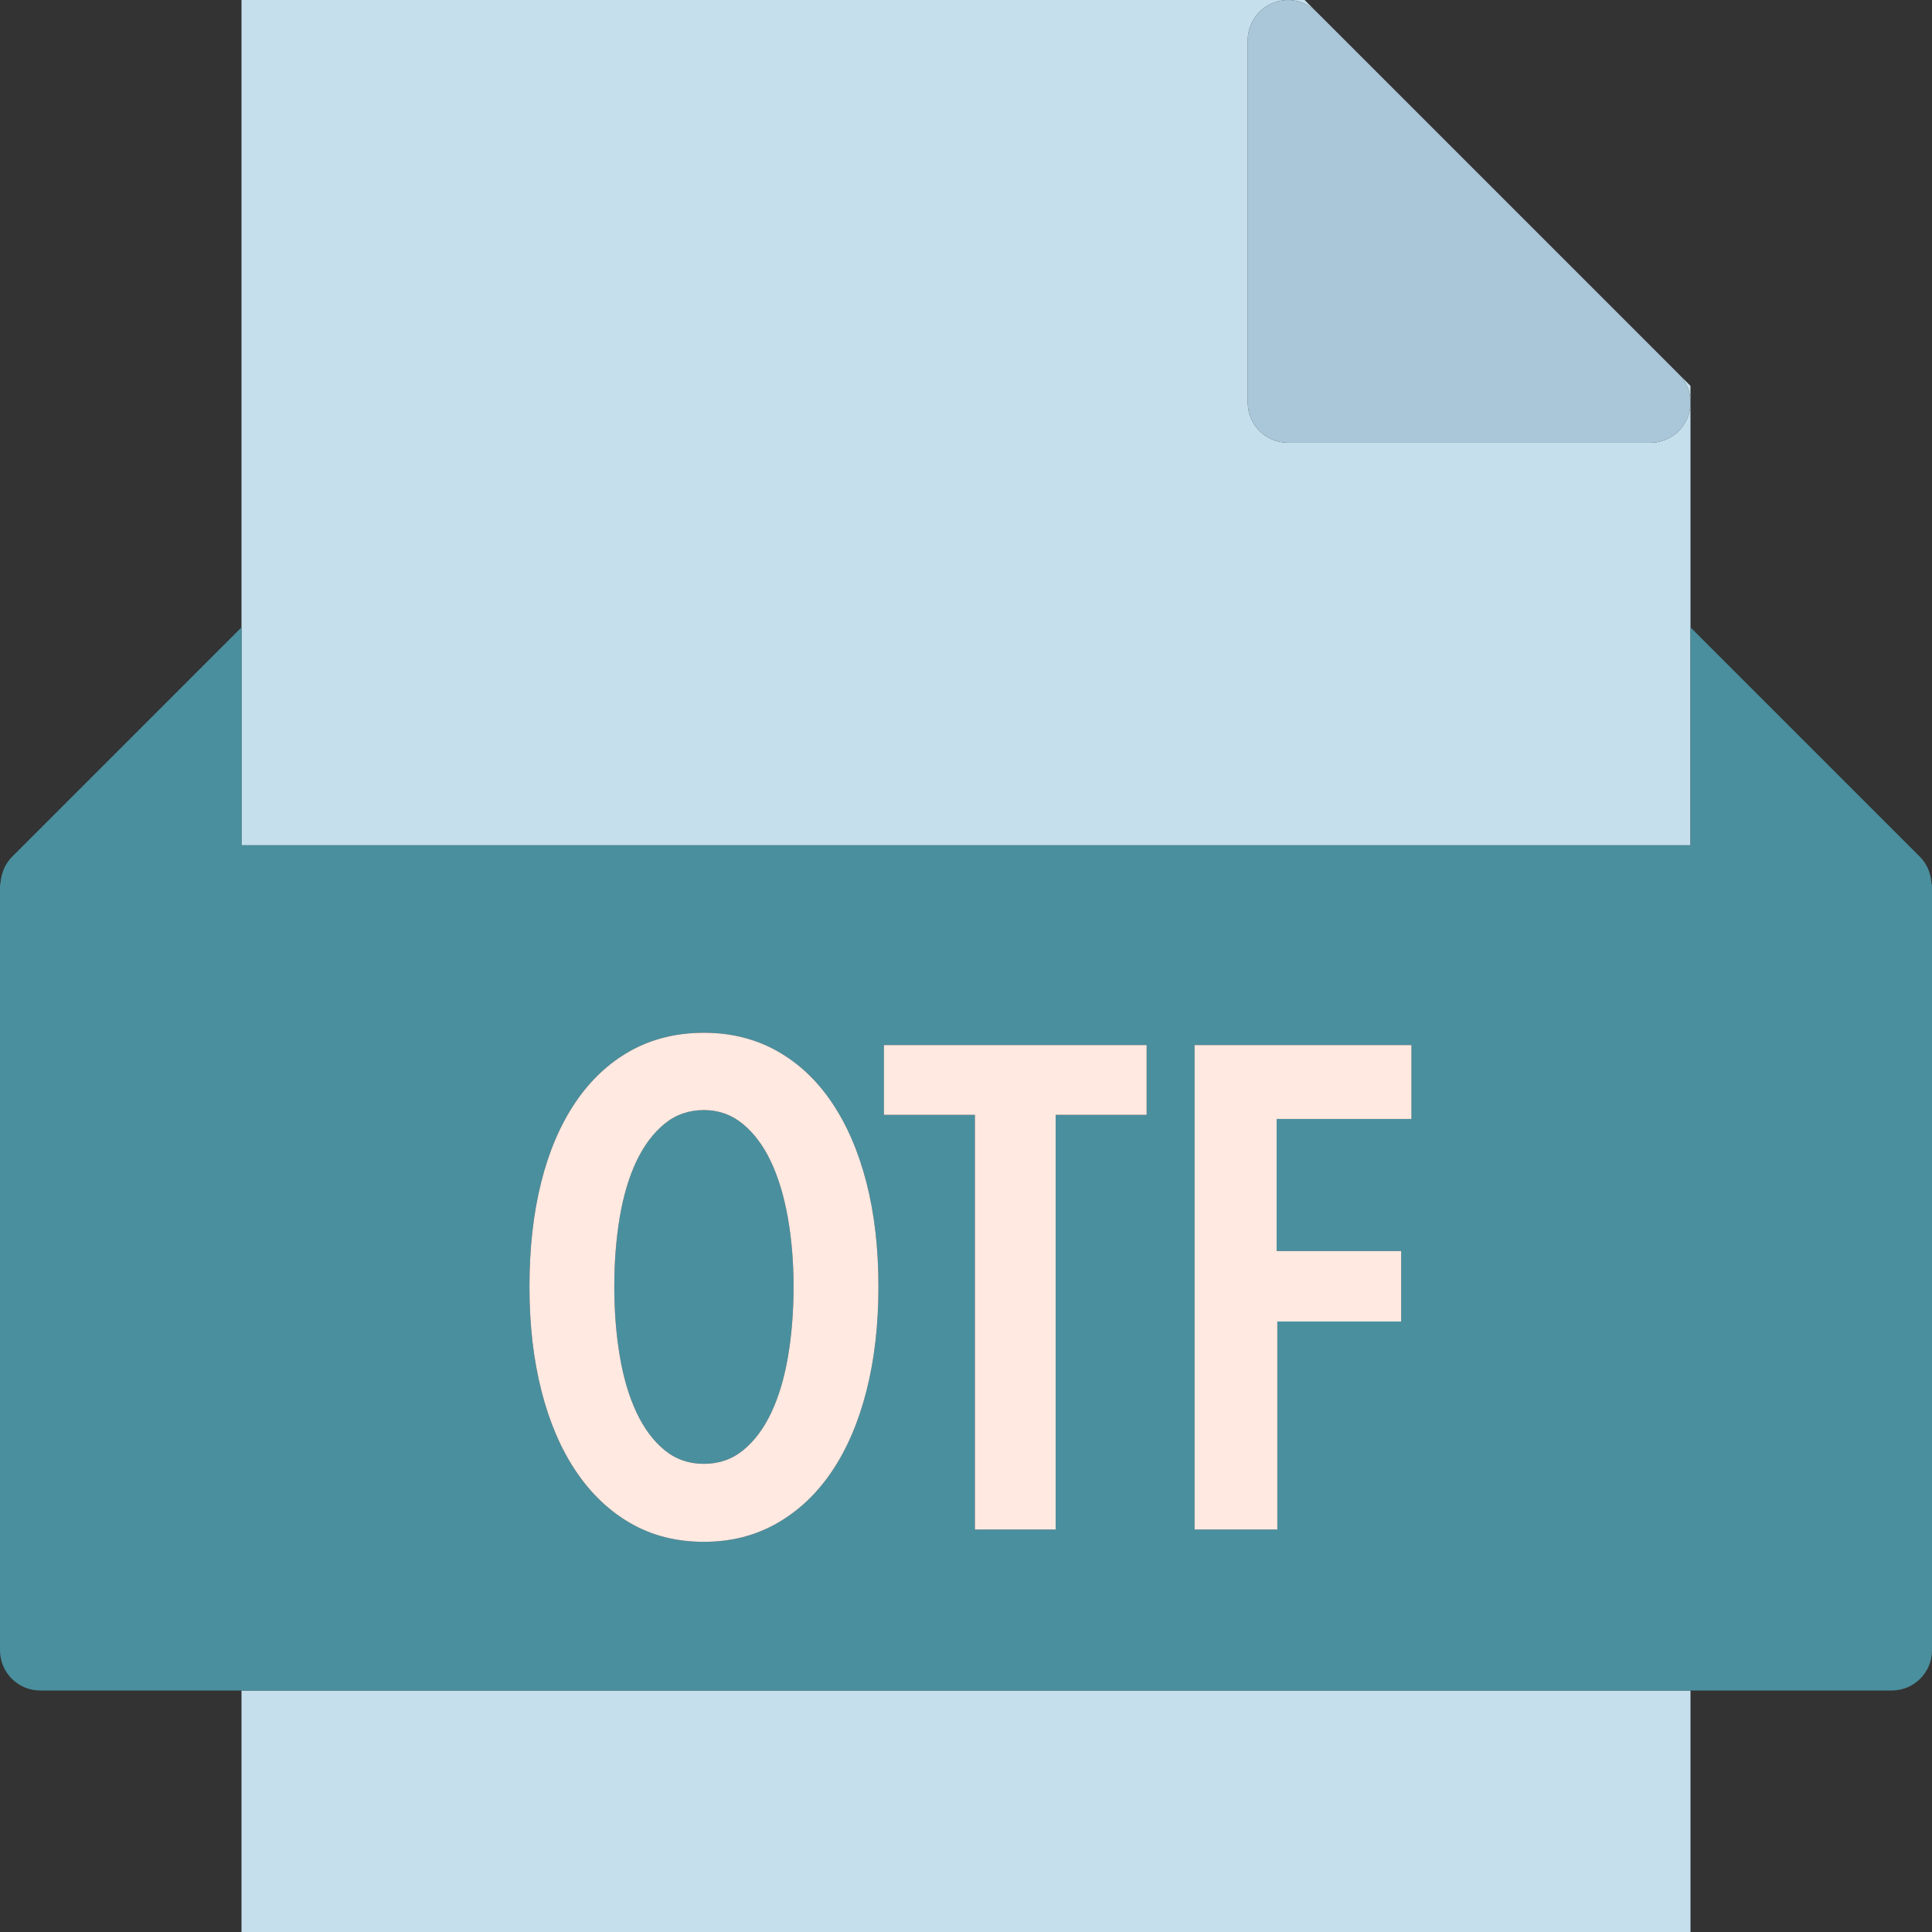 <?xml version="1.0" ?><svg enable-background="new 0 0 192 192.002" id="otf" version="1.1" viewBox="0 0 192 192.002" xml:space="preserve" xmlns="http://www.w3.org/2000/svg" xmlns:xlink="http://www.w3.org/1999/xlink"><rect x="0" y="0" width="192" height="192.002" fill="#333333" stroke="none"/><g><path d="M168,84.002V62.346v-24l-1.172-1.172c1.145,1.144,1.486,2.863,0.867,4.359   c-0.619,1.494-2.078,2.469-3.695,2.469h-36c-2.209,0-4-1.791-4-4v-36c0-1.617,0.975-3.076,2.469-3.695   c1.494-0.623,3.213-0.28,4.359,0.867l-1.172-1.172H24v62.344v21.656H168z" fill="#C6DFED"/><rect fill="#C6DFED" height="24" width="144" x="24" y="168.002"/><path d="M191.949,87.756c-0.022-0.363-0.094-0.715-0.213-1.057c-0.045-0.129-0.076-0.256-0.133-0.377   c-0.194-0.414-0.438-0.807-0.772-1.141c-0.002-0.004-0.002-0.008-0.002-0.008L168,62.346v21.656H24V62.346L1.174,85.174   c0,0-0.004,0.004-0.006,0.008c-0.334,0.334-0.578,0.727-0.772,1.141c-0.056,0.121-0.088,0.248-0.133,0.377   c-0.119,0.342-0.191,0.694-0.213,1.057C0.045,87.842,0,87.914,0,88.002v76c0,2.209,1.791,4,4,4h20h144h20   c2.209,0,4-1.791,4-4v-76C192,87.914,191.957,87.842,191.949,87.756z M52.615,127.861   c0-3.808,0.387-7.252,1.156-10.336c0.771-3.084,1.904-5.736,3.4-7.955c1.496-2.221,3.32-3.932,5.474-5.137   c2.152-1.199,4.59-1.799,7.311-1.799c2.674,0,5.088,0.6,7.24,1.799c2.154,1.205,3.978,2.916,5.475,5.137   c1.496,2.219,2.64,4.871,3.434,7.955c0.793,3.084,1.191,6.527,1.191,10.336c0,3.809-0.398,7.264-1.191,10.367   c-0.793,3.11-1.938,5.774-3.434,7.994c-1.496,2.219-3.32,3.943-5.475,5.166c-2.152,1.226-4.566,1.836-7.24,1.836   c-2.721,0-5.147-0.61-7.278-1.836c-2.131-1.223-3.943-2.947-5.439-5.166c-1.496-2.221-2.641-4.885-3.434-7.994   C53.014,135.125,52.615,131.67,52.615,127.861z M87.84,110.793v-6.936h26.111v6.936h-9.043v41.209h-8.024v-41.209   H87.84z M140.268,111.201h-13.396v13.125h12.377v7.004h-12.308v20.672h-8.227v-48.144h21.555V111.201z" fill="#4A8F9E"/><path d="M63.258,140.373c0.748,1.59,1.678,2.832,2.789,3.742c1.11,0.906,2.414,1.36,3.91,1.36   c1.494,0,2.799-0.453,3.908-1.36c1.111-0.91,2.041-2.152,2.789-3.742c0.748-1.588,1.303-3.455,1.666-5.612   c0.363-2.152,0.543-4.451,0.543-6.9c0-2.447-0.191-4.746-0.578-6.904c-0.385-2.15-0.951-4.006-1.699-5.576   c-0.748-1.562-1.678-2.795-2.787-3.703c-1.111-0.908-2.392-1.359-3.842-1.359c-1.496,0-2.801,0.451-3.91,1.359   c-1.111,0.908-2.041,2.141-2.789,3.703c-0.748,1.57-1.303,3.426-1.666,5.576c-0.363,2.158-0.543,4.457-0.543,6.904   c0,2.449,0.18,4.748,0.543,6.9C61.955,136.918,62.51,138.785,63.258,140.373z" fill="#4A8F9E"/><path d="M126.469,0.307C124.975,0.926,124,2.385,124,4.002v36c0,2.209,1.791,4,4,4h36   c1.617,0,3.076-0.975,3.695-2.469c0.619-1.496,0.278-3.215-0.867-4.359l-36-36   C129.682,0.027,127.963-0.316,126.469,0.307z" fill="#A9C7D8"/><path d="M62.68,151.389c2.131,1.226,4.557,1.836,7.278,1.836c2.674,0,5.088-0.61,7.24-1.836   c2.154-1.223,3.978-2.947,5.475-5.166c1.496-2.221,2.64-4.885,3.434-7.994c0.793-3.103,1.191-6.558,1.191-10.367   c0-3.808-0.398-7.252-1.191-10.336c-0.793-3.084-1.938-5.736-3.434-7.955c-1.496-2.221-3.32-3.932-5.475-5.137   c-2.152-1.199-4.566-1.799-7.24-1.799c-2.721,0-5.158,0.6-7.311,1.799c-2.154,1.205-3.978,2.916-5.474,5.137   c-1.496,2.219-2.629,4.871-3.4,7.955c-0.77,3.084-1.156,6.527-1.156,10.336c0,3.809,0.398,7.264,1.192,10.367   c0.793,3.11,1.937,5.774,3.434,7.994C58.736,148.442,60.549,150.166,62.68,151.389z M61.592,120.957   c0.364-2.15,0.918-4.006,1.666-5.576c0.748-1.562,1.678-2.795,2.789-3.703c1.11-0.908,2.414-1.359,3.91-1.359   c1.449,0,2.73,0.451,3.842,1.359c1.11,0.908,2.039,2.141,2.787,3.703c0.748,1.57,1.314,3.426,1.699,5.576   c0.387,2.158,0.578,4.457,0.578,6.904c0,2.449-0.18,4.748-0.543,6.9c-0.363,2.156-0.918,4.024-1.666,5.612   c-0.748,1.59-1.678,2.832-2.789,3.742c-1.109,0.906-2.414,1.36-3.908,1.36c-1.496,0-2.801-0.453-3.91-1.36   c-1.111-0.91-2.041-2.152-2.789-3.742c-0.748-1.588-1.303-3.455-1.666-5.612c-0.363-2.152-0.543-4.451-0.543-6.9   C61.049,125.414,61.228,123.115,61.592,120.957z" fill="#FFE9E1"/><polygon fill="#FFE9E1" points="104.908,152.002 104.908,110.793 113.951,110.793 113.951,103.858 87.84,103.858    87.84,110.793 96.885,110.793 96.885,152.002  "/><polygon fill="#FFE9E1" points="118.713,152.002 126.94,152.002 126.94,131.33 139.248,131.33 139.248,124.327    126.871,124.327 126.871,111.201 140.268,111.201 140.268,103.858 118.713,103.858  "/></g></svg>